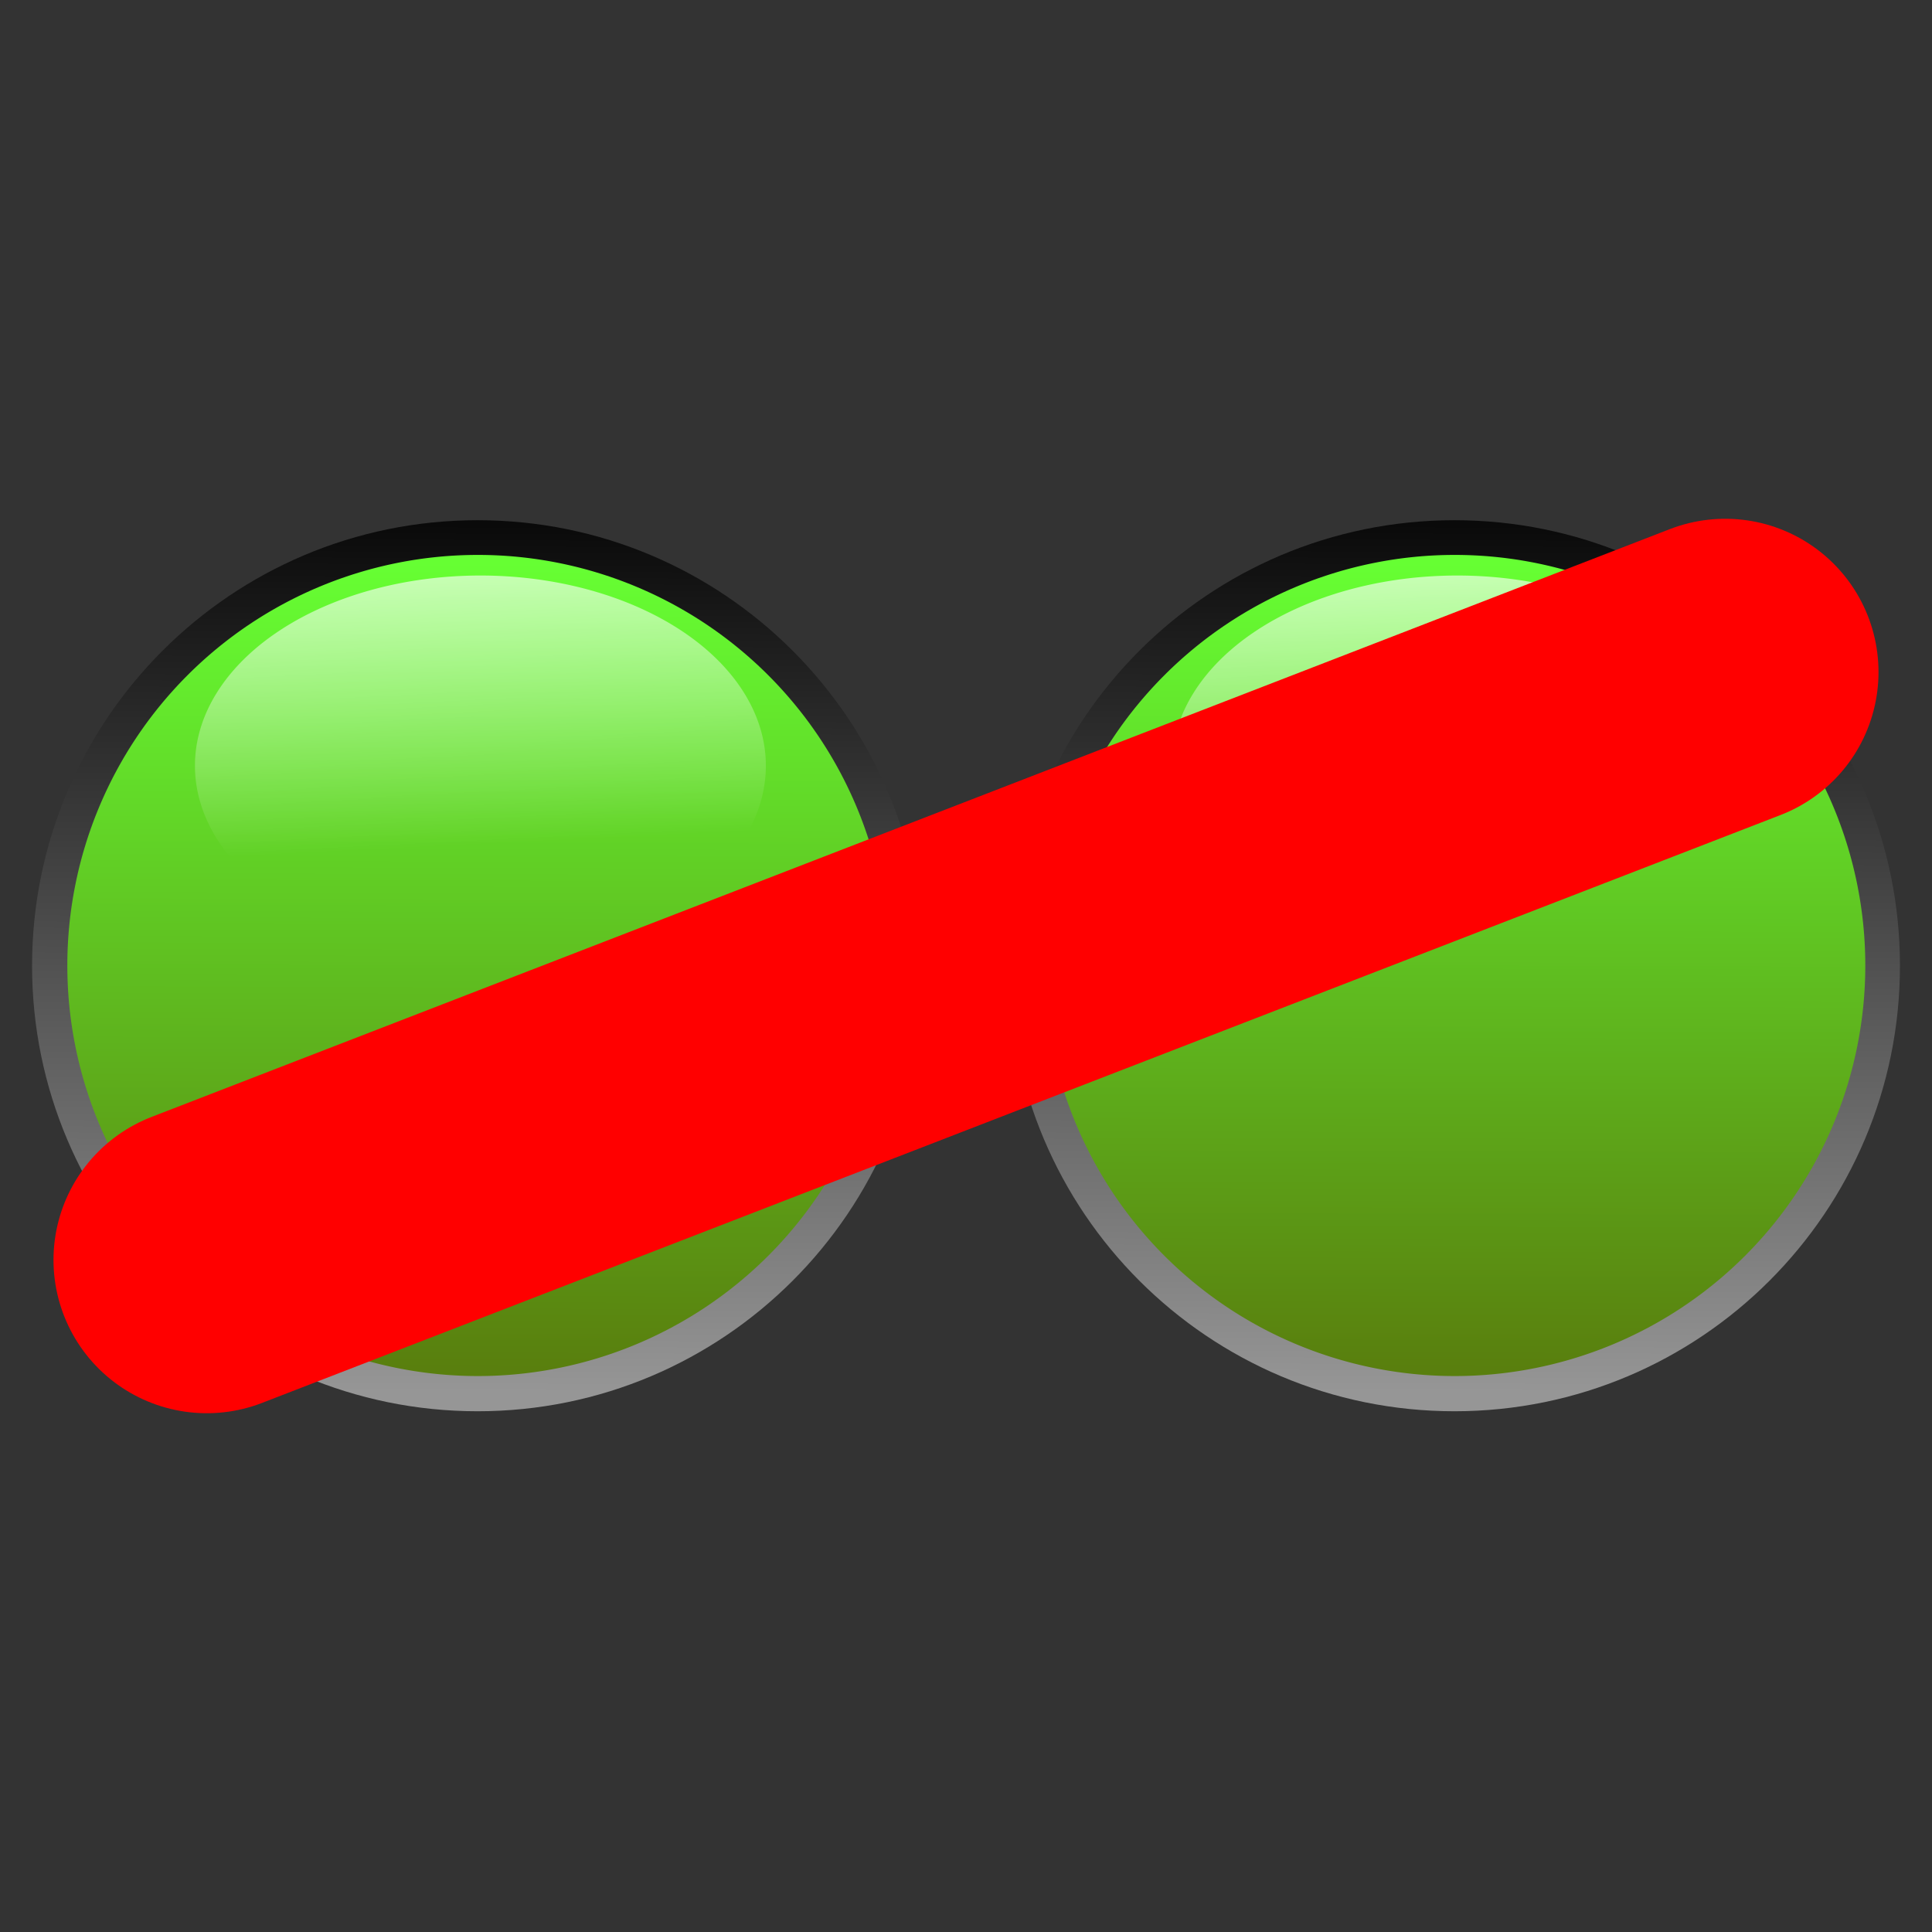 <?xml version="1.0" encoding="UTF-8" standalone="no"?>
<svg
   xmlns:dc="http://purl.org/dc/elements/1.1/"
   xmlns:cc="http://creativecommons.org/ns#"
   xmlns:rdf="http://www.w3.org/1999/02/22-rdf-syntax-ns#"
   xmlns:svg="http://www.w3.org/2000/svg"
   xmlns="http://www.w3.org/2000/svg"
   xmlns:xlink="http://www.w3.org/1999/xlink"
   xmlns:sodipodi="http://sodipodi.sourceforge.net/DTD/sodipodi-0.dtd"
   xmlns:inkscape="http://www.inkscape.org/namespaces/inkscape"
   viewBox="0 0 64 64"
   id="svg2"
   version="1.1"
   inkscape:version="0.48.4 r9939"
   width="100%"
   height="100%"
   sodipodi:docname="twoPegs.svg">
  <rect x="0" y="0" width="64" height="64" fill="#333333" stroke="none"/>
  <sodipodi:namedview
     pagecolor="#ffffff"
     bordercolor="#666666"
     borderopacity="1"
     objecttolerance="10"
     gridtolerance="10"
     guidetolerance="10"
     inkscape:pageopacity="0"
     inkscape:pageshadow="2"
     inkscape:window-width="640"
     inkscape:window-height="480"
     id="namedview47"
     showgrid="false"
     inkscape:zoom="3.6875"
     inkscape:cx="32"
     inkscape:cy="32"
     inkscape:window-x="0"
     inkscape:window-y="27"
     inkscape:window-maximized="0"
     inkscape:current-layer="svg2" />
  <defs
     id="defs4">
    <linearGradient
       xlink:href="#2"
       id="8"
       gradientUnits="userSpaceOnUse"
       gradientTransform="matrix(.079 0 0 .097-18.921 7.975)"
       x1="440.73"
       y1="282.35"
       x2="444.45"
       y2="373.65" />
    <linearGradient
       xlink:href="#2"
       id="5"
       gradientUnits="userSpaceOnUse"
       gradientTransform="matrix(.079 0 0 .097-18.921 7.975)"
       x1="440.73"
       y1="282.35"
       x2="444.45"
       y2="373.65" />
    <linearGradient
       xlink:href="#1"
       id="7"
       gradientUnits="userSpaceOnUse"
       x1="5.394"
       y1="36.89"
       x2="27.2"
       y2="58.83" />
    <linearGradient
       xlink:href="#0"
       id="6"
       gradientUnits="userSpaceOnUse"
       x1="-11.346"
       y1="4.359"
       x2="-11.538"
       y2="32.913" />
    <linearGradient
       xlink:href="#1"
       id="4"
       gradientUnits="userSpaceOnUse"
       x1="5.394"
       y1="36.89"
       x2="27.2"
       y2="58.83" />
    <linearGradient
       xlink:href="#0"
       id="3"
       gradientUnits="userSpaceOnUse"
       x1="-11.346"
       y1="4.359"
       x2="-11.538"
       y2="32.913" />
    <linearGradient
       id="0">
      <stop
         stop-color="#0a0a0a"
         id="stop13" />
      <stop
         offset="1"
         stop-color="#969696"
         id="stop15" />
    </linearGradient>
    <linearGradient
       x1="440.73"
       y1="183.3"
       gradientTransform="matrix(1 0 0 .833 0 68.53)"
       x2="457.54"
       gradientUnits="userSpaceOnUse"
       y2="394.88"
       id="2">
      <stop
         stop-color="#fff"
         stop-opacity=".627"
         id="stop18" />
      <stop
         offset="1"
         stop-opacity="0"
         stop-color="#fff"
         id="stop20" />
    </linearGradient>
    <radialGradient
       id="1"
       gradientUnits="userSpaceOnUse"
       cy="421.87"
       cx="262.05"
       r="223.36">
      <stop
         stop-color="#6f3"
         id="stop23" />
      <stop
         stop-color="#597f0e"
         offset="1"
         id="stop25" />
    </radialGradient>
  </defs>
  <g
     transform="translate(.182)"
     id="g27">
    <g
       transform="translate(-.099-16.265)"
       id="g29">
      <path
         d="m3.214 18.874c0 8.095-6.562 14.656-14.656 14.656-8.095 0-14.656-6.562-14.656-14.656 0-8.095 6.562-14.656 14.656-14.656 8.095 0 14.656 6.562 14.656 14.656"
         transform="matrix(1.007 0 0 1.007 27.26 29.25)"
         fill="url(#3)"
         id="path31" />
      <path
         d="m31.926 48a15.765 15.765 0 0 1 -31.531 0 15.765 15.765 0 1 1 31.531 0"
         fill="url(#4)"
         transform="matrix(.61.61-.61.61 35.17 9.11)"
         id="path33" />
      <path
         d="m25.287 41.631a9.456 6.301 0 1 1 -18.912 0 9.456 6.301 0 1 1 18.912 -0"
         fill="url(#5)"
         id="path35" />
    </g>
    <g
       transform="translate(32.26-16.265)"
       id="g37">
      <path
         d="m3.214 18.874c0 8.095-6.562 14.656-14.656 14.656-8.095 0-14.656-6.562-14.656-14.656 0-8.095 6.562-14.656 14.656-14.656 8.095 0 14.656 6.562 14.656 14.656"
         transform="matrix(1.007 0 0 1.007 27.26 29.25)"
         fill="url(#6)"
         id="path39" />
      <path
         d="m31.926 48a15.765 15.765 0 0 1 -31.531 0 15.765 15.765 0 1 1 31.531 0"
         fill="url(#7)"
         transform="matrix(.61.61-.61.61 35.17 9.11)"
         id="path41" />
      <path
         d="m25.287 41.631a9.456 6.301 0 1 1 -18.912 0 9.456 6.301 0 1 1 18.912 -0"
         fill="url(#8)"
         id="path43" />
    </g>
  </g>
  <path
     stroke-miterlimit="3"
     d="m32 32l25.15-9.737m-25.15 9.737l-25.15 9.737"
     fill="none"
     stroke="#f00"
     stroke-linejoin="round"
     stroke-linecap="round"
     stroke-width="10.156"
     id="path45" />
</svg>
